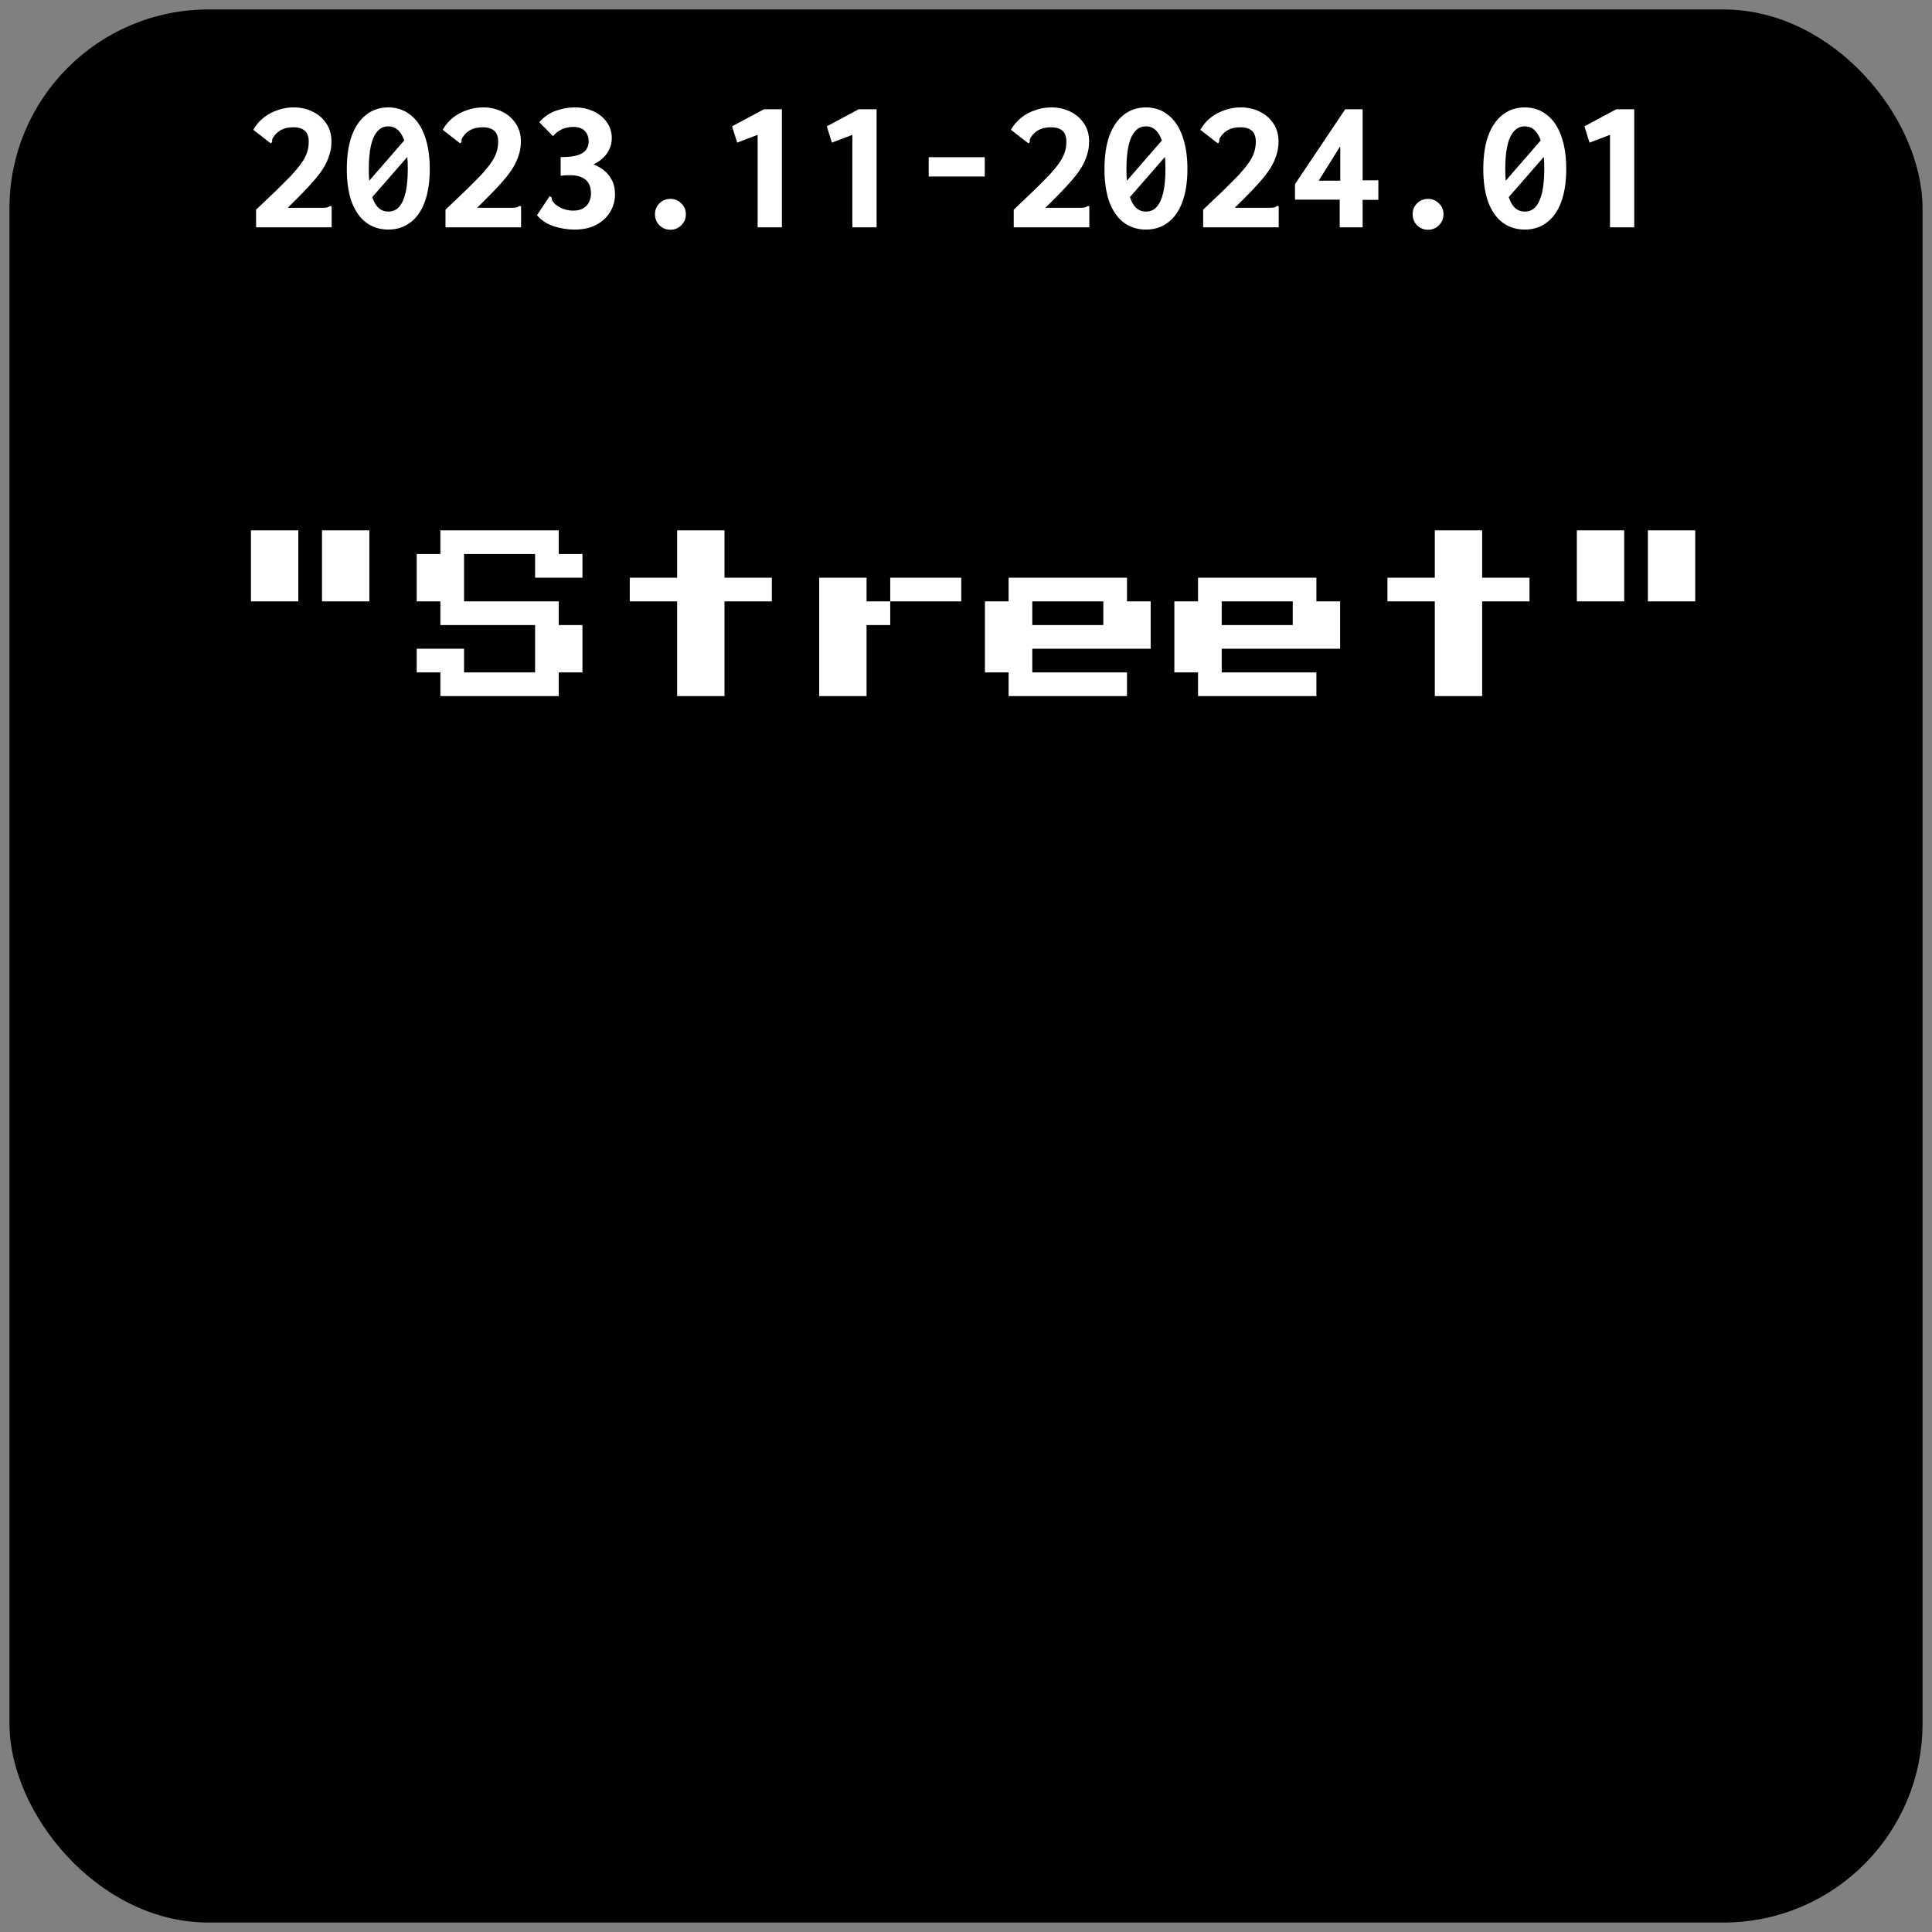 <svg width="102" height="102" viewBox="0 0 102 102" fill="none" xmlns="http://www.w3.org/2000/svg">
<rect x="0" y="0" width="102" height="102" fill="#808080" stroke="none"/>
<rect x="1" y="1" width="100" height="100" rx="10" fill="black" stroke="black"/>
<path d="M13.52 11.07C13.913 10.697 14.26 10.367 14.56 10.08C14.86 9.787 15.12 9.527 15.34 9.3C15.56 9.067 15.74 8.853 15.88 8.66C16.027 8.46 16.133 8.267 16.2 8.08C16.267 7.893 16.3 7.69 16.3 7.47C16.3 7.35 16.283 7.243 16.25 7.15C16.223 7.057 16.177 6.98 16.11 6.92C16.043 6.853 15.957 6.803 15.85 6.77C15.75 6.737 15.627 6.72 15.48 6.72C15.347 6.72 15.223 6.733 15.11 6.76C14.997 6.787 14.89 6.83 14.79 6.89C14.69 6.95 14.597 7.03 14.51 7.13C14.443 7.217 14.4 7.283 14.38 7.33C14.367 7.377 14.363 7.427 14.37 7.48L14.31 7.57L14.23 7.52L13.37 6.85C13.523 6.59 13.71 6.373 13.93 6.2C14.157 6.027 14.403 5.897 14.67 5.81C14.937 5.717 15.213 5.67 15.5 5.67C15.867 5.67 16.2 5.743 16.5 5.89C16.807 6.037 17.05 6.247 17.23 6.52C17.41 6.787 17.5 7.103 17.5 7.47C17.5 7.723 17.463 7.96 17.39 8.18C17.323 8.4 17.227 8.617 17.1 8.83C16.973 9.037 16.817 9.25 16.63 9.47C16.443 9.69 16.23 9.923 15.99 10.17C15.75 10.417 15.483 10.683 15.19 10.97H17.04C17.153 10.97 17.233 10.963 17.28 10.95C17.327 10.937 17.37 10.913 17.41 10.88H17.51V10.97V12H13.52V11.07ZM19.06 10.04L21.72 6.98L21.91 7.82L19.25 10.87L19.06 10.04ZM20.5 12.12C20.053 12.12 19.663 11.997 19.33 11.75C19.003 11.503 18.75 11.143 18.57 10.67C18.397 10.19 18.31 9.607 18.31 8.92C18.31 8.24 18.397 7.657 18.57 7.17C18.75 6.683 19.003 6.313 19.33 6.06C19.663 5.8 20.053 5.67 20.5 5.67C20.947 5.67 21.333 5.8 21.66 6.06C21.993 6.313 22.247 6.683 22.42 7.17C22.6 7.657 22.69 8.24 22.69 8.92C22.69 9.607 22.6 10.19 22.42 10.67C22.247 11.143 21.993 11.503 21.66 11.75C21.333 11.997 20.947 12.12 20.5 12.12ZM20.5 11.17C20.74 11.17 20.933 11.083 21.08 10.91C21.233 10.73 21.347 10.473 21.42 10.14C21.493 9.807 21.53 9.4 21.53 8.92C21.53 8.44 21.493 8.033 21.42 7.7C21.347 7.367 21.233 7.113 21.08 6.94C20.933 6.76 20.74 6.67 20.5 6.67C20.267 6.67 20.073 6.76 19.92 6.94C19.767 7.113 19.653 7.367 19.58 7.7C19.507 8.033 19.47 8.44 19.47 8.92C19.47 9.4 19.507 9.807 19.58 10.14C19.653 10.473 19.767 10.73 19.92 10.91C20.073 11.083 20.267 11.17 20.5 11.17ZM23.52 11.07C23.913 10.697 24.26 10.367 24.56 10.08C24.86 9.787 25.12 9.527 25.34 9.3C25.56 9.067 25.74 8.853 25.88 8.66C26.027 8.46 26.133 8.267 26.2 8.08C26.267 7.893 26.3 7.69 26.3 7.47C26.3 7.35 26.283 7.243 26.25 7.15C26.223 7.057 26.177 6.98 26.11 6.92C26.043 6.853 25.957 6.803 25.85 6.77C25.75 6.737 25.627 6.72 25.48 6.72C25.347 6.72 25.223 6.733 25.11 6.76C24.997 6.787 24.89 6.83 24.79 6.89C24.69 6.95 24.597 7.03 24.51 7.13C24.443 7.217 24.4 7.283 24.38 7.33C24.367 7.377 24.363 7.427 24.37 7.48L24.31 7.57L24.23 7.52L23.37 6.85C23.523 6.59 23.71 6.373 23.93 6.2C24.157 6.027 24.403 5.897 24.67 5.81C24.937 5.717 25.213 5.67 25.5 5.67C25.867 5.67 26.2 5.743 26.5 5.89C26.807 6.037 27.05 6.247 27.23 6.52C27.41 6.787 27.5 7.103 27.5 7.47C27.5 7.723 27.463 7.96 27.39 8.18C27.323 8.4 27.227 8.617 27.1 8.83C26.973 9.037 26.817 9.25 26.63 9.47C26.443 9.69 26.23 9.923 25.99 10.17C25.75 10.417 25.483 10.683 25.19 10.97H27.04C27.153 10.97 27.233 10.963 27.28 10.95C27.327 10.937 27.37 10.913 27.41 10.88H27.51V10.97V12H23.52V11.07ZM30.34 12.12C29.96 12.12 29.587 12.06 29.22 11.94C28.853 11.813 28.563 11.62 28.35 11.36L28.97 10.43L29.02 10.35L29.11 10.41C29.123 10.457 29.137 10.51 29.15 10.57C29.17 10.623 29.22 10.69 29.3 10.77C29.427 10.877 29.573 10.963 29.74 11.03C29.907 11.09 30.083 11.12 30.27 11.12C30.47 11.12 30.637 11.083 30.77 11.01C30.91 10.93 31.017 10.823 31.09 10.69C31.163 10.55 31.2 10.393 31.2 10.22C31.2 10.02 31.167 9.853 31.1 9.72C31.033 9.587 30.933 9.483 30.8 9.41C30.673 9.33 30.51 9.28 30.31 9.26C30.11 9.24 29.873 9.247 29.6 9.28V8.29C29.88 8.297 30.117 8.28 30.31 8.24C30.503 8.2 30.657 8.143 30.77 8.07C30.883 7.99 30.963 7.897 31.01 7.79C31.057 7.683 31.08 7.573 31.08 7.46C31.08 7.34 31.06 7.233 31.02 7.14C30.987 7.047 30.933 6.967 30.86 6.9C30.793 6.833 30.71 6.783 30.61 6.75C30.517 6.717 30.407 6.7 30.28 6.7C30.147 6.7 30.013 6.717 29.88 6.75C29.747 6.783 29.623 6.837 29.51 6.91C29.397 6.983 29.293 7.077 29.2 7.19L28.47 6.45C28.717 6.17 29.007 5.97 29.34 5.85C29.673 5.73 30.007 5.67 30.34 5.67C30.713 5.67 31.047 5.74 31.34 5.88C31.64 6.02 31.873 6.213 32.04 6.46C32.213 6.7 32.3 6.977 32.3 7.29C32.3 7.523 32.25 7.733 32.15 7.92C32.057 8.107 31.933 8.263 31.78 8.39C31.633 8.517 31.483 8.613 31.33 8.68C31.517 8.747 31.697 8.847 31.87 8.98C32.043 9.113 32.187 9.287 32.3 9.5C32.413 9.707 32.47 9.96 32.47 10.26C32.47 10.607 32.38 10.923 32.2 11.21C32.027 11.49 31.78 11.713 31.46 11.88C31.147 12.04 30.773 12.12 30.34 12.12ZM35.4 12.13C35.167 12.13 34.97 12.05 34.81 11.89C34.657 11.73 34.58 11.537 34.58 11.31C34.58 11.083 34.657 10.893 34.81 10.74C34.97 10.58 35.167 10.5 35.4 10.5C35.62 10.5 35.81 10.58 35.97 10.74C36.13 10.893 36.21 11.083 36.21 11.31C36.21 11.537 36.13 11.73 35.97 11.89C35.81 12.05 35.62 12.13 35.4 12.13ZM40 12V7.12L38.92 7.53L38.65 6.67L40.33 5.77H41.28V12H40ZM45 12V7.12L43.92 7.53L43.65 6.67L45.33 5.77H46.28V12H45ZM49.03 9.32V8.3H51.99V9.32H49.03ZM53.52 11.07C53.913 10.697 54.26 10.367 54.56 10.08C54.86 9.787 55.12 9.527 55.34 9.3C55.56 9.067 55.74 8.853 55.88 8.66C56.027 8.46 56.133 8.267 56.2 8.08C56.267 7.893 56.3 7.69 56.3 7.47C56.3 7.35 56.283 7.243 56.25 7.15C56.223 7.057 56.177 6.98 56.11 6.92C56.043 6.853 55.957 6.803 55.85 6.77C55.75 6.737 55.627 6.72 55.48 6.72C55.347 6.72 55.223 6.733 55.11 6.76C54.997 6.787 54.89 6.83 54.79 6.89C54.69 6.95 54.597 7.03 54.51 7.13C54.443 7.217 54.4 7.283 54.38 7.33C54.367 7.377 54.363 7.427 54.37 7.48L54.31 7.57L54.23 7.52L53.37 6.85C53.523 6.59 53.71 6.373 53.93 6.2C54.157 6.027 54.403 5.897 54.67 5.81C54.937 5.717 55.213 5.67 55.5 5.67C55.867 5.67 56.2 5.743 56.5 5.89C56.807 6.037 57.05 6.247 57.23 6.52C57.41 6.787 57.5 7.103 57.5 7.47C57.5 7.723 57.463 7.96 57.39 8.18C57.323 8.4 57.227 8.617 57.1 8.83C56.973 9.037 56.817 9.25 56.63 9.47C56.443 9.69 56.23 9.923 55.99 10.17C55.75 10.417 55.483 10.683 55.19 10.97H57.04C57.153 10.97 57.233 10.963 57.28 10.95C57.327 10.937 57.37 10.913 57.41 10.88H57.51V10.97V12H53.52V11.07ZM59.06 10.04L61.72 6.98L61.91 7.82L59.25 10.87L59.06 10.04ZM60.5 12.12C60.053 12.12 59.663 11.997 59.33 11.75C59.003 11.503 58.75 11.143 58.57 10.67C58.397 10.19 58.31 9.607 58.31 8.92C58.31 8.24 58.397 7.657 58.57 7.17C58.75 6.683 59.003 6.313 59.33 6.06C59.663 5.8 60.053 5.67 60.5 5.67C60.947 5.67 61.333 5.8 61.66 6.06C61.993 6.313 62.247 6.683 62.42 7.17C62.6 7.657 62.69 8.24 62.69 8.92C62.69 9.607 62.6 10.19 62.42 10.67C62.247 11.143 61.993 11.503 61.66 11.75C61.333 11.997 60.947 12.12 60.5 12.12ZM60.5 11.17C60.74 11.17 60.933 11.083 61.08 10.91C61.233 10.73 61.347 10.473 61.42 10.14C61.493 9.807 61.53 9.4 61.53 8.92C61.53 8.44 61.493 8.033 61.42 7.7C61.347 7.367 61.233 7.113 61.08 6.94C60.933 6.76 60.74 6.67 60.5 6.67C60.267 6.67 60.073 6.76 59.92 6.94C59.767 7.113 59.653 7.367 59.58 7.7C59.507 8.033 59.47 8.44 59.47 8.92C59.47 9.4 59.507 9.807 59.58 10.14C59.653 10.473 59.767 10.73 59.92 10.91C60.073 11.083 60.267 11.17 60.5 11.17ZM63.52 11.07C63.913 10.697 64.26 10.367 64.56 10.08C64.86 9.787 65.12 9.527 65.34 9.3C65.56 9.067 65.74 8.853 65.88 8.66C66.027 8.46 66.133 8.267 66.2 8.08C66.267 7.893 66.3 7.69 66.3 7.47C66.3 7.35 66.283 7.243 66.25 7.15C66.223 7.057 66.177 6.98 66.11 6.92C66.043 6.853 65.957 6.803 65.85 6.77C65.75 6.737 65.627 6.72 65.48 6.72C65.347 6.72 65.223 6.733 65.11 6.76C64.997 6.787 64.89 6.83 64.79 6.89C64.69 6.95 64.597 7.03 64.51 7.13C64.443 7.217 64.4 7.283 64.38 7.33C64.367 7.377 64.363 7.427 64.37 7.48L64.31 7.57L64.23 7.52L63.37 6.85C63.523 6.59 63.71 6.373 63.93 6.2C64.157 6.027 64.403 5.897 64.67 5.81C64.937 5.717 65.213 5.67 65.5 5.67C65.867 5.67 66.2 5.743 66.5 5.89C66.807 6.037 67.05 6.247 67.23 6.52C67.41 6.787 67.5 7.103 67.5 7.47C67.5 7.723 67.463 7.96 67.39 8.18C67.323 8.4 67.227 8.617 67.1 8.83C66.973 9.037 66.817 9.25 66.63 9.47C66.443 9.69 66.23 9.923 65.99 10.17C65.75 10.417 65.483 10.683 65.19 10.97H67.04C67.153 10.97 67.233 10.963 67.28 10.95C67.327 10.937 67.37 10.913 67.41 10.88H67.51V10.97V12H63.52V11.07ZM70.73 12V10.54H68.37V9.72L71.02 5.77H71.94V9.52H72.77V10.55H71.94V12H70.73ZM69.62 9.54H70.76V7.72L69.62 9.54ZM75.4 12.13C75.167 12.13 74.97 12.05 74.81 11.89C74.657 11.73 74.58 11.537 74.58 11.31C74.58 11.083 74.657 10.893 74.81 10.74C74.97 10.58 75.167 10.5 75.4 10.5C75.62 10.5 75.81 10.58 75.97 10.74C76.13 10.893 76.21 11.083 76.21 11.31C76.21 11.537 76.13 11.73 75.97 11.89C75.81 12.05 75.62 12.13 75.4 12.13ZM79.06 10.04L81.72 6.98L81.91 7.82L79.25 10.87L79.06 10.04ZM80.5 12.12C80.053 12.12 79.663 11.997 79.33 11.75C79.003 11.503 78.75 11.143 78.57 10.67C78.397 10.19 78.31 9.607 78.31 8.92C78.31 8.24 78.397 7.657 78.57 7.17C78.75 6.683 79.003 6.313 79.33 6.06C79.663 5.8 80.053 5.67 80.5 5.67C80.947 5.67 81.333 5.8 81.66 6.06C81.993 6.313 82.247 6.683 82.42 7.17C82.6 7.657 82.69 8.24 82.69 8.92C82.69 9.607 82.6 10.19 82.42 10.67C82.247 11.143 81.993 11.503 81.66 11.75C81.333 11.997 80.947 12.12 80.5 12.12ZM80.5 11.17C80.74 11.17 80.933 11.083 81.08 10.91C81.233 10.73 81.347 10.473 81.42 10.14C81.493 9.807 81.53 9.4 81.53 8.92C81.53 8.44 81.493 8.033 81.42 7.7C81.347 7.367 81.233 7.113 81.08 6.94C80.933 6.76 80.74 6.67 80.5 6.67C80.267 6.67 80.073 6.76 79.92 6.94C79.767 7.113 79.653 7.367 79.58 7.7C79.507 8.033 79.47 8.44 79.47 8.92C79.47 9.4 79.507 9.807 79.58 10.14C79.653 10.473 79.767 10.73 79.92 10.91C80.073 11.083 80.267 11.17 80.5 11.17ZM85 12V7.12L83.92 7.53L83.65 6.67L85.33 5.77H86.28V12H85Z" fill="white"/>
<path d="M13.25 31.75V28H15.75V31.75H13.25ZM17 31.75V28H19.5V31.75H17ZM23.25 36.75V35.5H22V34.25H24.5V35.5H28.25V33H23.25V31.75H22V29.25H23.25V28H29.5V29.25H30.75V30.5H28.25V29.25H24.5V31.75H29.5V33H30.75V35.5H29.5V36.75H23.25ZM35.75 36.75V31.75H33.25V30.5H35.75V28H38.25V30.5H40.75V31.75H38.25V36.75H35.75ZM45.75 31.75H47V33H45.75V36.75H43.25V30.5H45.75V31.75ZM50.75 30.5V31.75H47V30.5H50.75ZM53.25 36.75V35.5H52V31.75H53.25V30.5H59.5V31.75H60.75V34.25H54.5V35.5H59.5V36.75H53.25ZM54.5 33H58.25V31.75H54.5V33ZM63.25 36.75V35.5H62V31.75H63.25V30.5H69.5V31.75H70.75V34.25H64.5V35.5H69.5V36.75H63.25ZM64.5 33H68.25V31.75H64.5V33ZM75.75 36.75V31.75H73.25V30.5H75.75V28H78.25V30.5H80.75V31.75H78.25V36.75H75.75ZM83.25 31.75V28H85.75V31.75H83.25ZM87 31.75V28H89.5V31.75H87Z" fill="white"/>
</svg>
